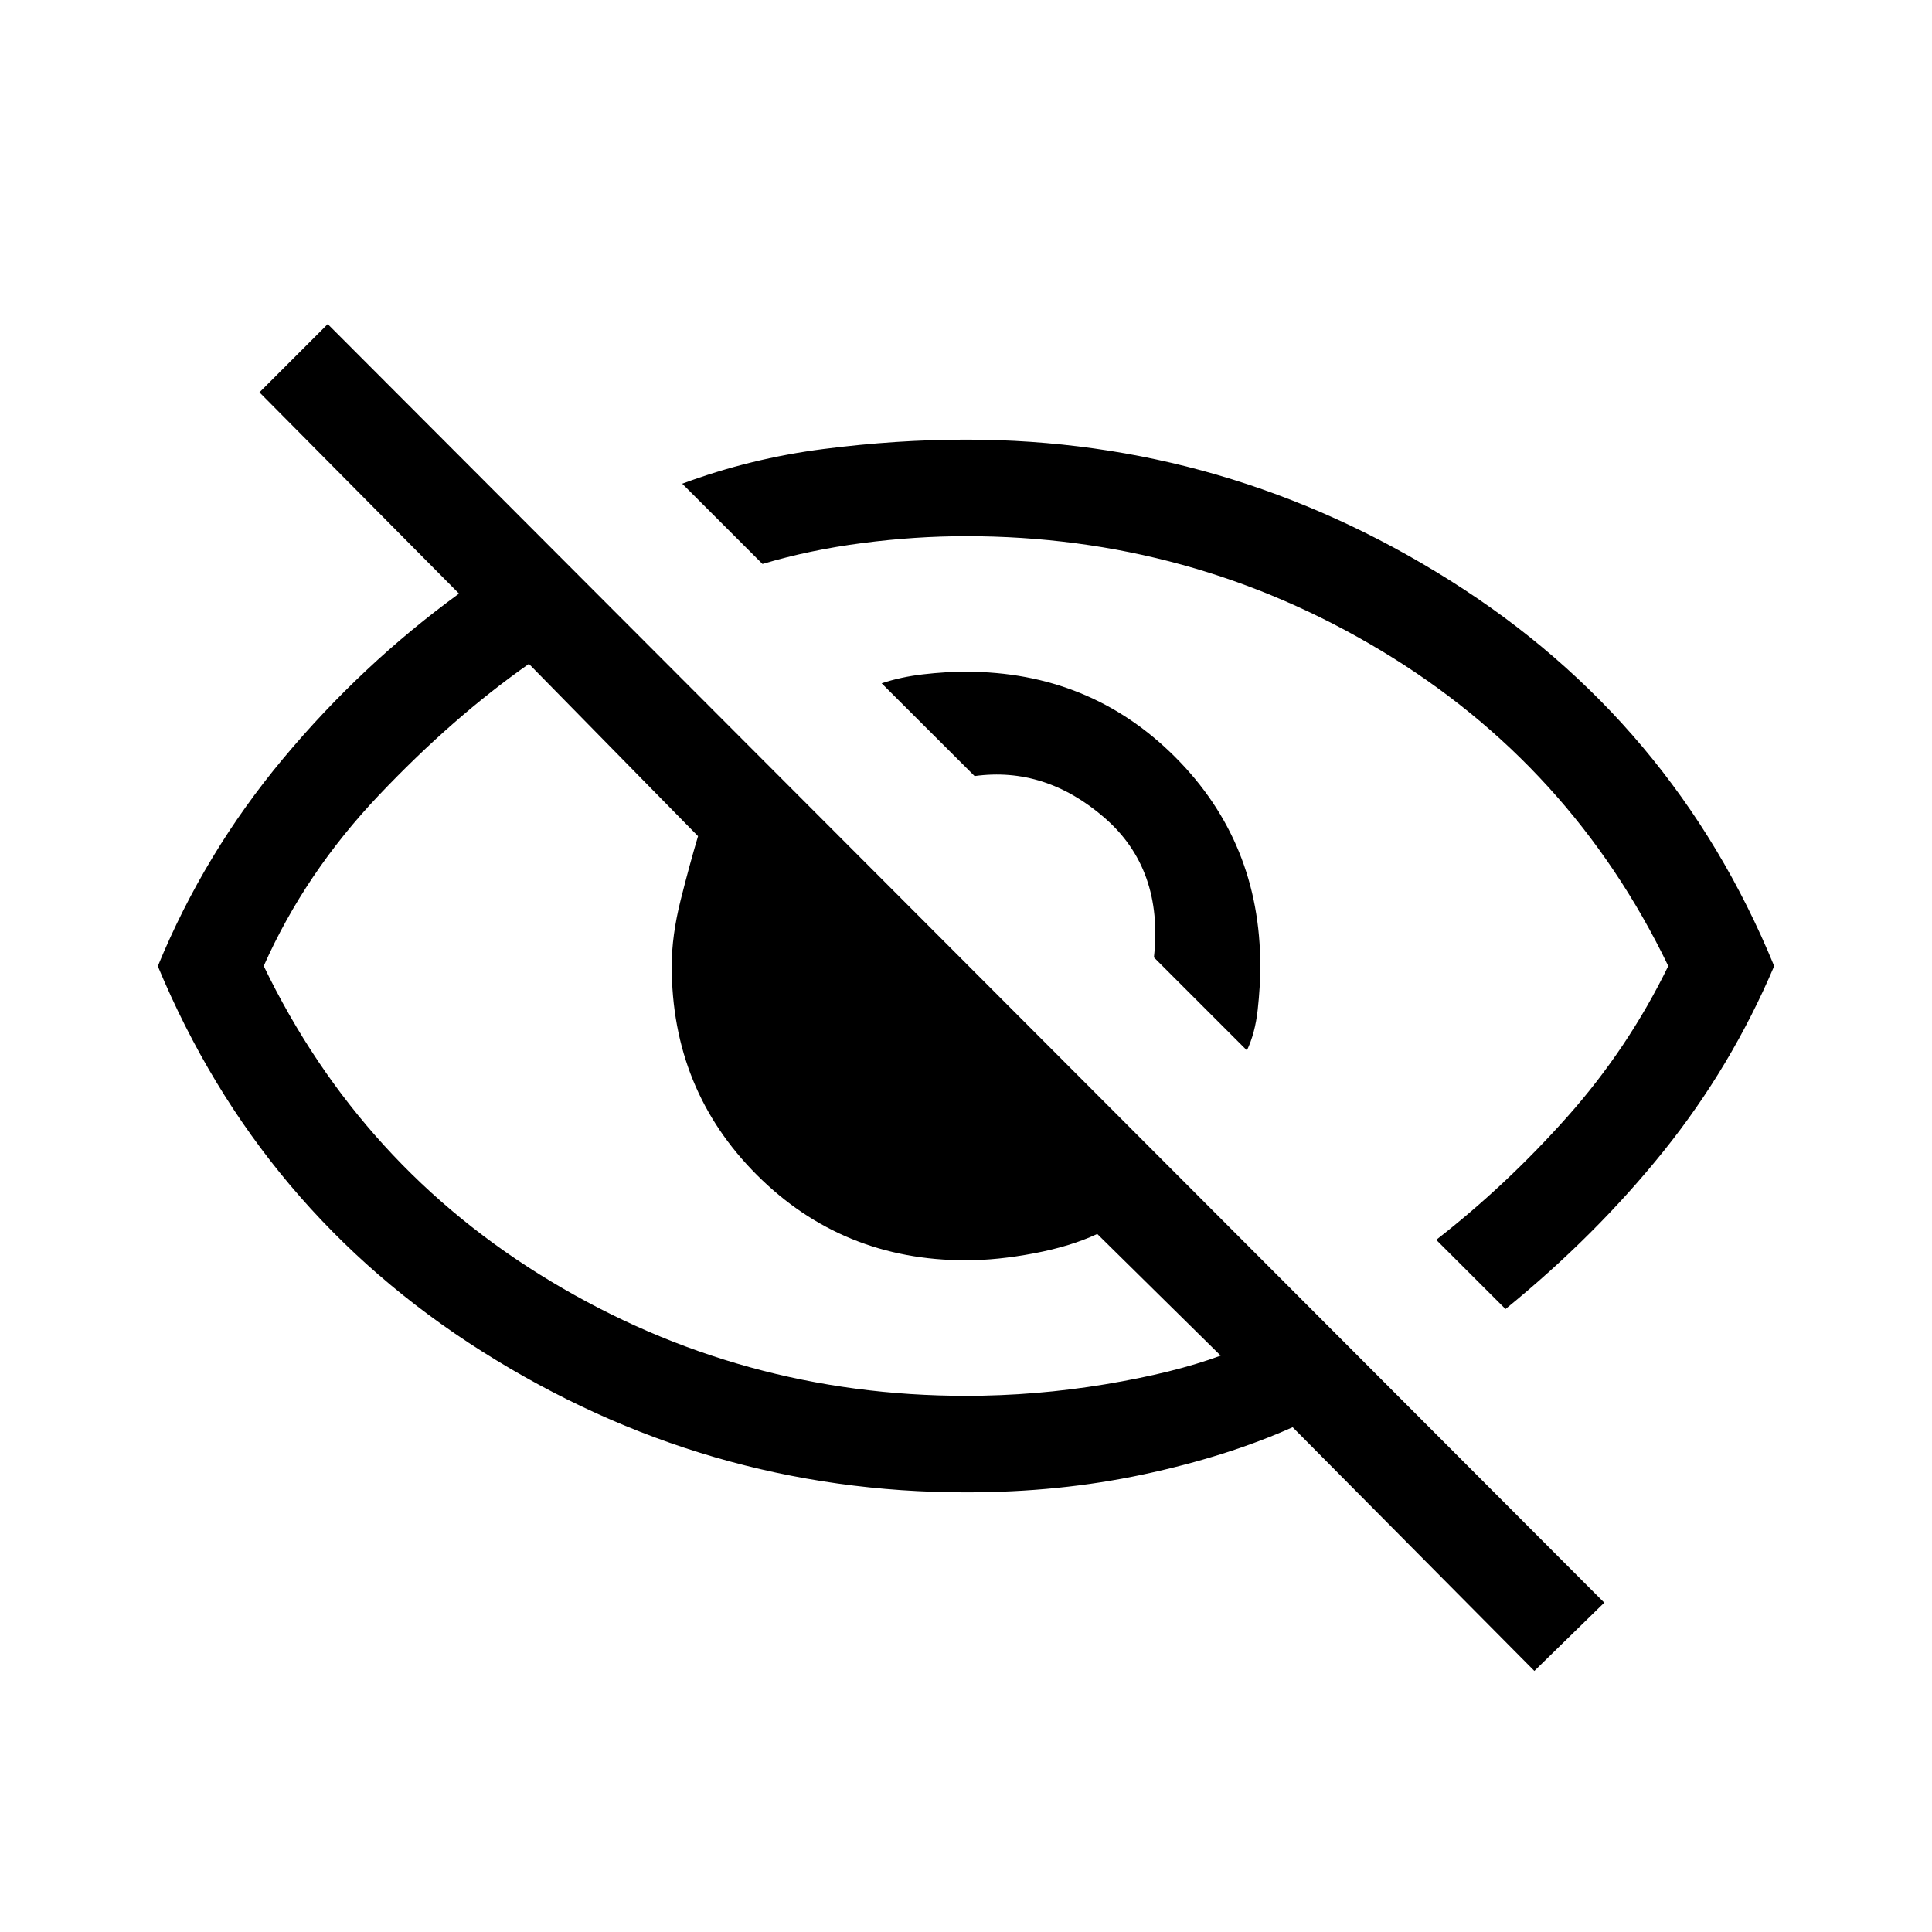 <svg xmlns="http://www.w3.org/2000/svg" height="20" viewBox="0 -960 960 960" width="20"><path d="m619.58-438.08-46.2-46.19q4.81-43.92-24.59-69.42-29.41-25.5-64.52-20.69l-46.19-46.1q9.54-3.17 20.67-4.46 11.13-1.29 21.19-1.29 61.58 0 103.94 42.35 42.35 42.36 42.35 103.94 0 10.06-1.29 21.73t-5.36 20.13Zm128.5 128.54-34.43-34.39q35-27.26 65.18-61.2 30.18-33.94 50.13-74.87-48.19-99.88-142.73-156.73-94.54-56.85-206.23-56.85-25.19 0-51.4 3.41-26.22 3.4-49.72 10.4L339-719.65q33.81-12.58 70.15-17.23 36.35-4.66 70.85-4.66 129.37 0 240.45 69.93 111.09 69.92 161.13 191.64-21.24 49.97-54.87 91.87-33.63 41.91-78.63 78.56Zm14.34 179.81L642.31-250.81q-32.66 14.58-74.27 23.46-41.61 8.89-88.04 8.89-129.67 0-240.32-69.93-110.64-69.92-161.26-191.53 23.16-56.27 62.24-103.1 39.07-46.83 87.42-82.02l-99.15-100 33.92-33.92 634.3 635.31-34.73 33.92ZM262.81-630.12q-37.69 26.43-74.46 65.16-36.77 38.73-57.31 84.96 48.19 99.88 142.73 156.73 94.54 56.85 206.23 56.85 34.62 0 69.06-5.71 34.44-5.72 57.48-14.26l-61.32-60.46q-13.14 6.16-31.41 9.62-18.27 3.46-33.86 3.46-61.41 0-103.8-42.34-42.38-42.33-42.38-103.89 0-15.1 4.46-32.83 4.46-17.72 8.62-31.67l-84.04-85.62Zm262.46 103.74Zm-69.5 83.03Z"/></svg>